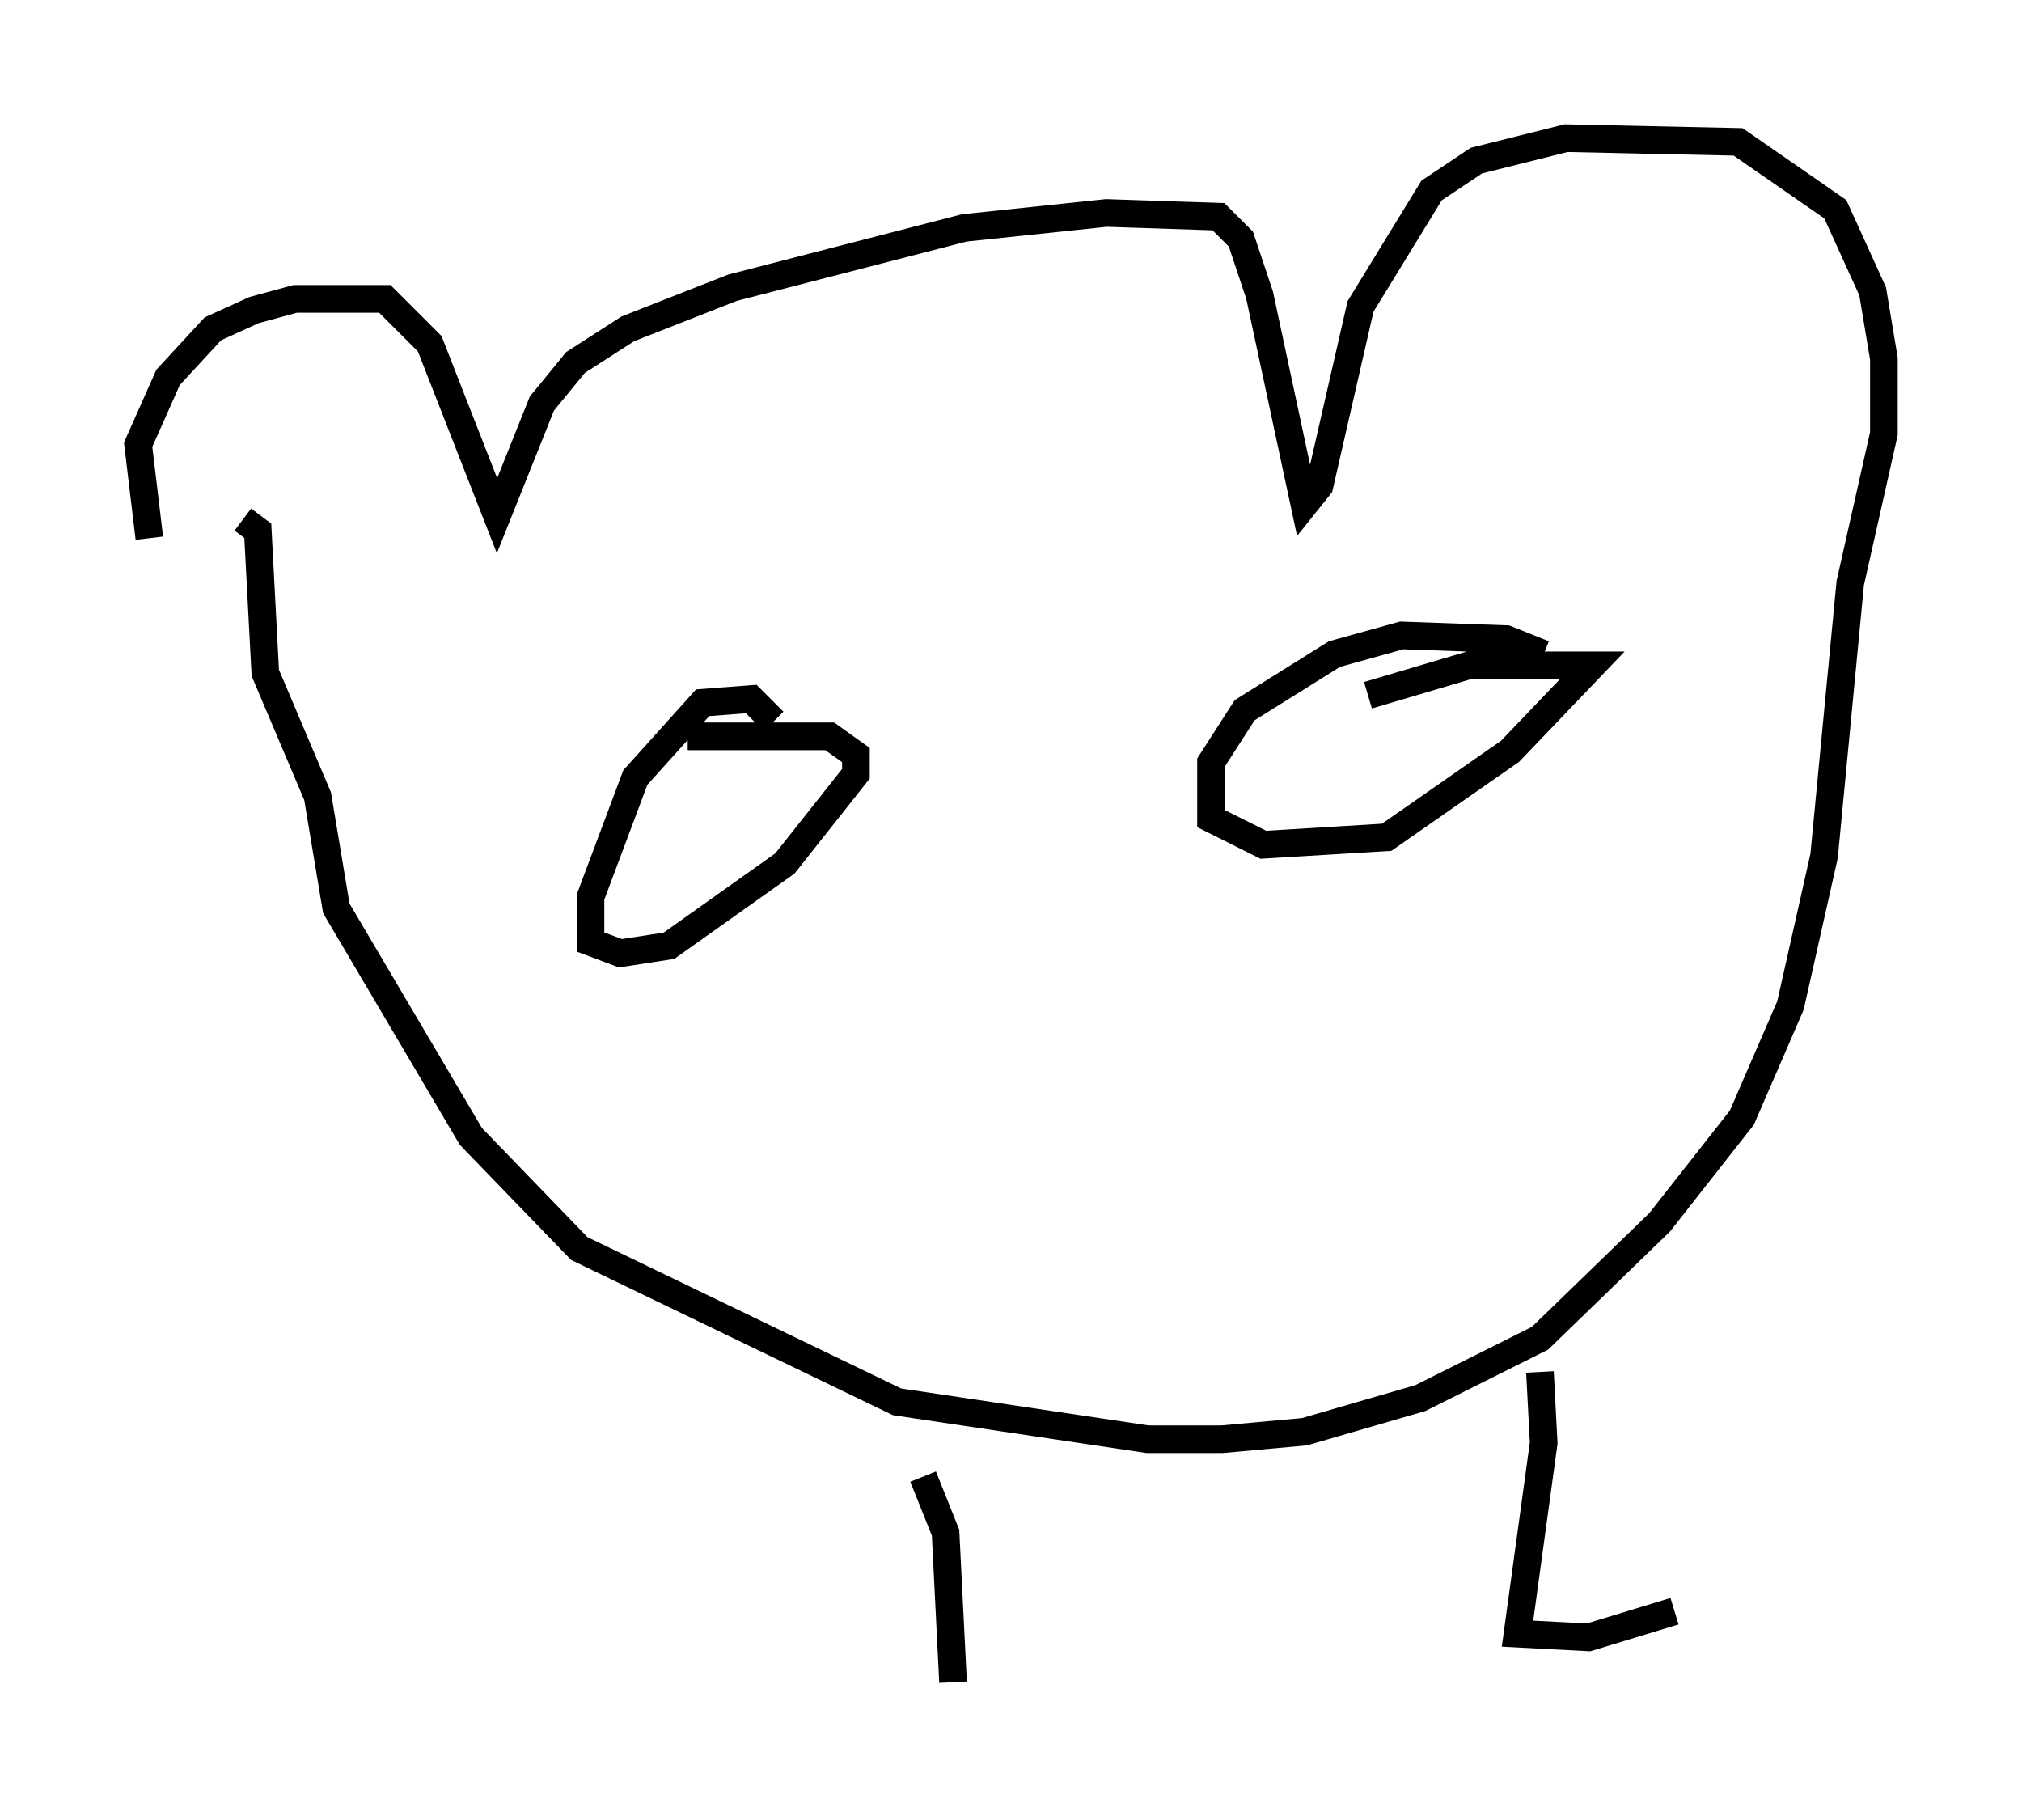 <?xml version="1.0" encoding="utf-8" ?>
<svg baseProfile="full" height="65.886" version="1.1" width="73.193" xmlns="http://www.w3.org/2000/svg" xmlns:ev="http://www.w3.org/2001/xml-events" xmlns:xlink="http://www.w3.org/1999/xlink"><defs /><rect fill="white" height="65.886" width="73.193" x="0" y="0" /><path d="M7.165, 22.321 m-1.759, -2.842 l-0.406, -3.383 1.083, -2.436 l1.624, -1.759 1.488, -0.677 l1.488, -0.406 3.248, 0.0 l1.624, 1.624 2.436, 6.225 l1.624, -4.059 1.218, -1.488 l1.894, -1.218 3.789, -1.488 l8.39, -2.165 5.142, -0.541 l4.059, 0.135 0.812, 0.812 l0.677, 2.03 1.624, 7.578 l0.541, -0.677 1.488, -6.495 l2.571, -4.195 1.624, -1.083 l3.248, -0.812 6.225, 0.135 l3.518, 2.436 1.353, 2.977 l0.406, 2.436 0.0, 2.706 l-1.218, 5.413 -0.947, 9.878 l-1.218, 5.413 -1.759, 4.059 l-2.977, 3.789 -4.33, 4.195 l-4.33, 2.165 -4.195, 1.218 l-2.977, 0.271 -2.706, 0.0 l-9.066, -1.353 -11.502, -5.548 l-3.924, -4.059 -4.871, -8.254 l-0.677, -4.059 -1.894, -4.465 l-0.271, -5.142 -0.541, -0.406 m19.215, 7.307 l-0.812, -0.812 -1.759, 0.135 l-2.436, 2.706 -1.624, 4.33 l0.0, 1.624 1.083, 0.406 l1.759, -0.271 4.195, -2.977 l2.571, -3.248 0.0, -0.677 l-0.947, -0.677 -5.142, 0.0 m30.987, -2.977 l-1.353, -0.541 -3.789, -0.135 l-2.436, 0.677 -3.248, 2.03 l-1.218, 1.894 0.0, 2.03 l1.894, 0.947 4.465, -0.271 l4.465, -3.112 2.977, -3.112 l-4.465, 0.0 -3.654, 1.083 m-16.103, 28.281 l0.812, 2.03 0.271, 5.413 m21.245, -11.231 l0.135, 2.571 -0.947, 6.901 l2.571, 0.135 3.112, -0.947 " fill="none" stroke="black" stroke-width="1" /></svg>